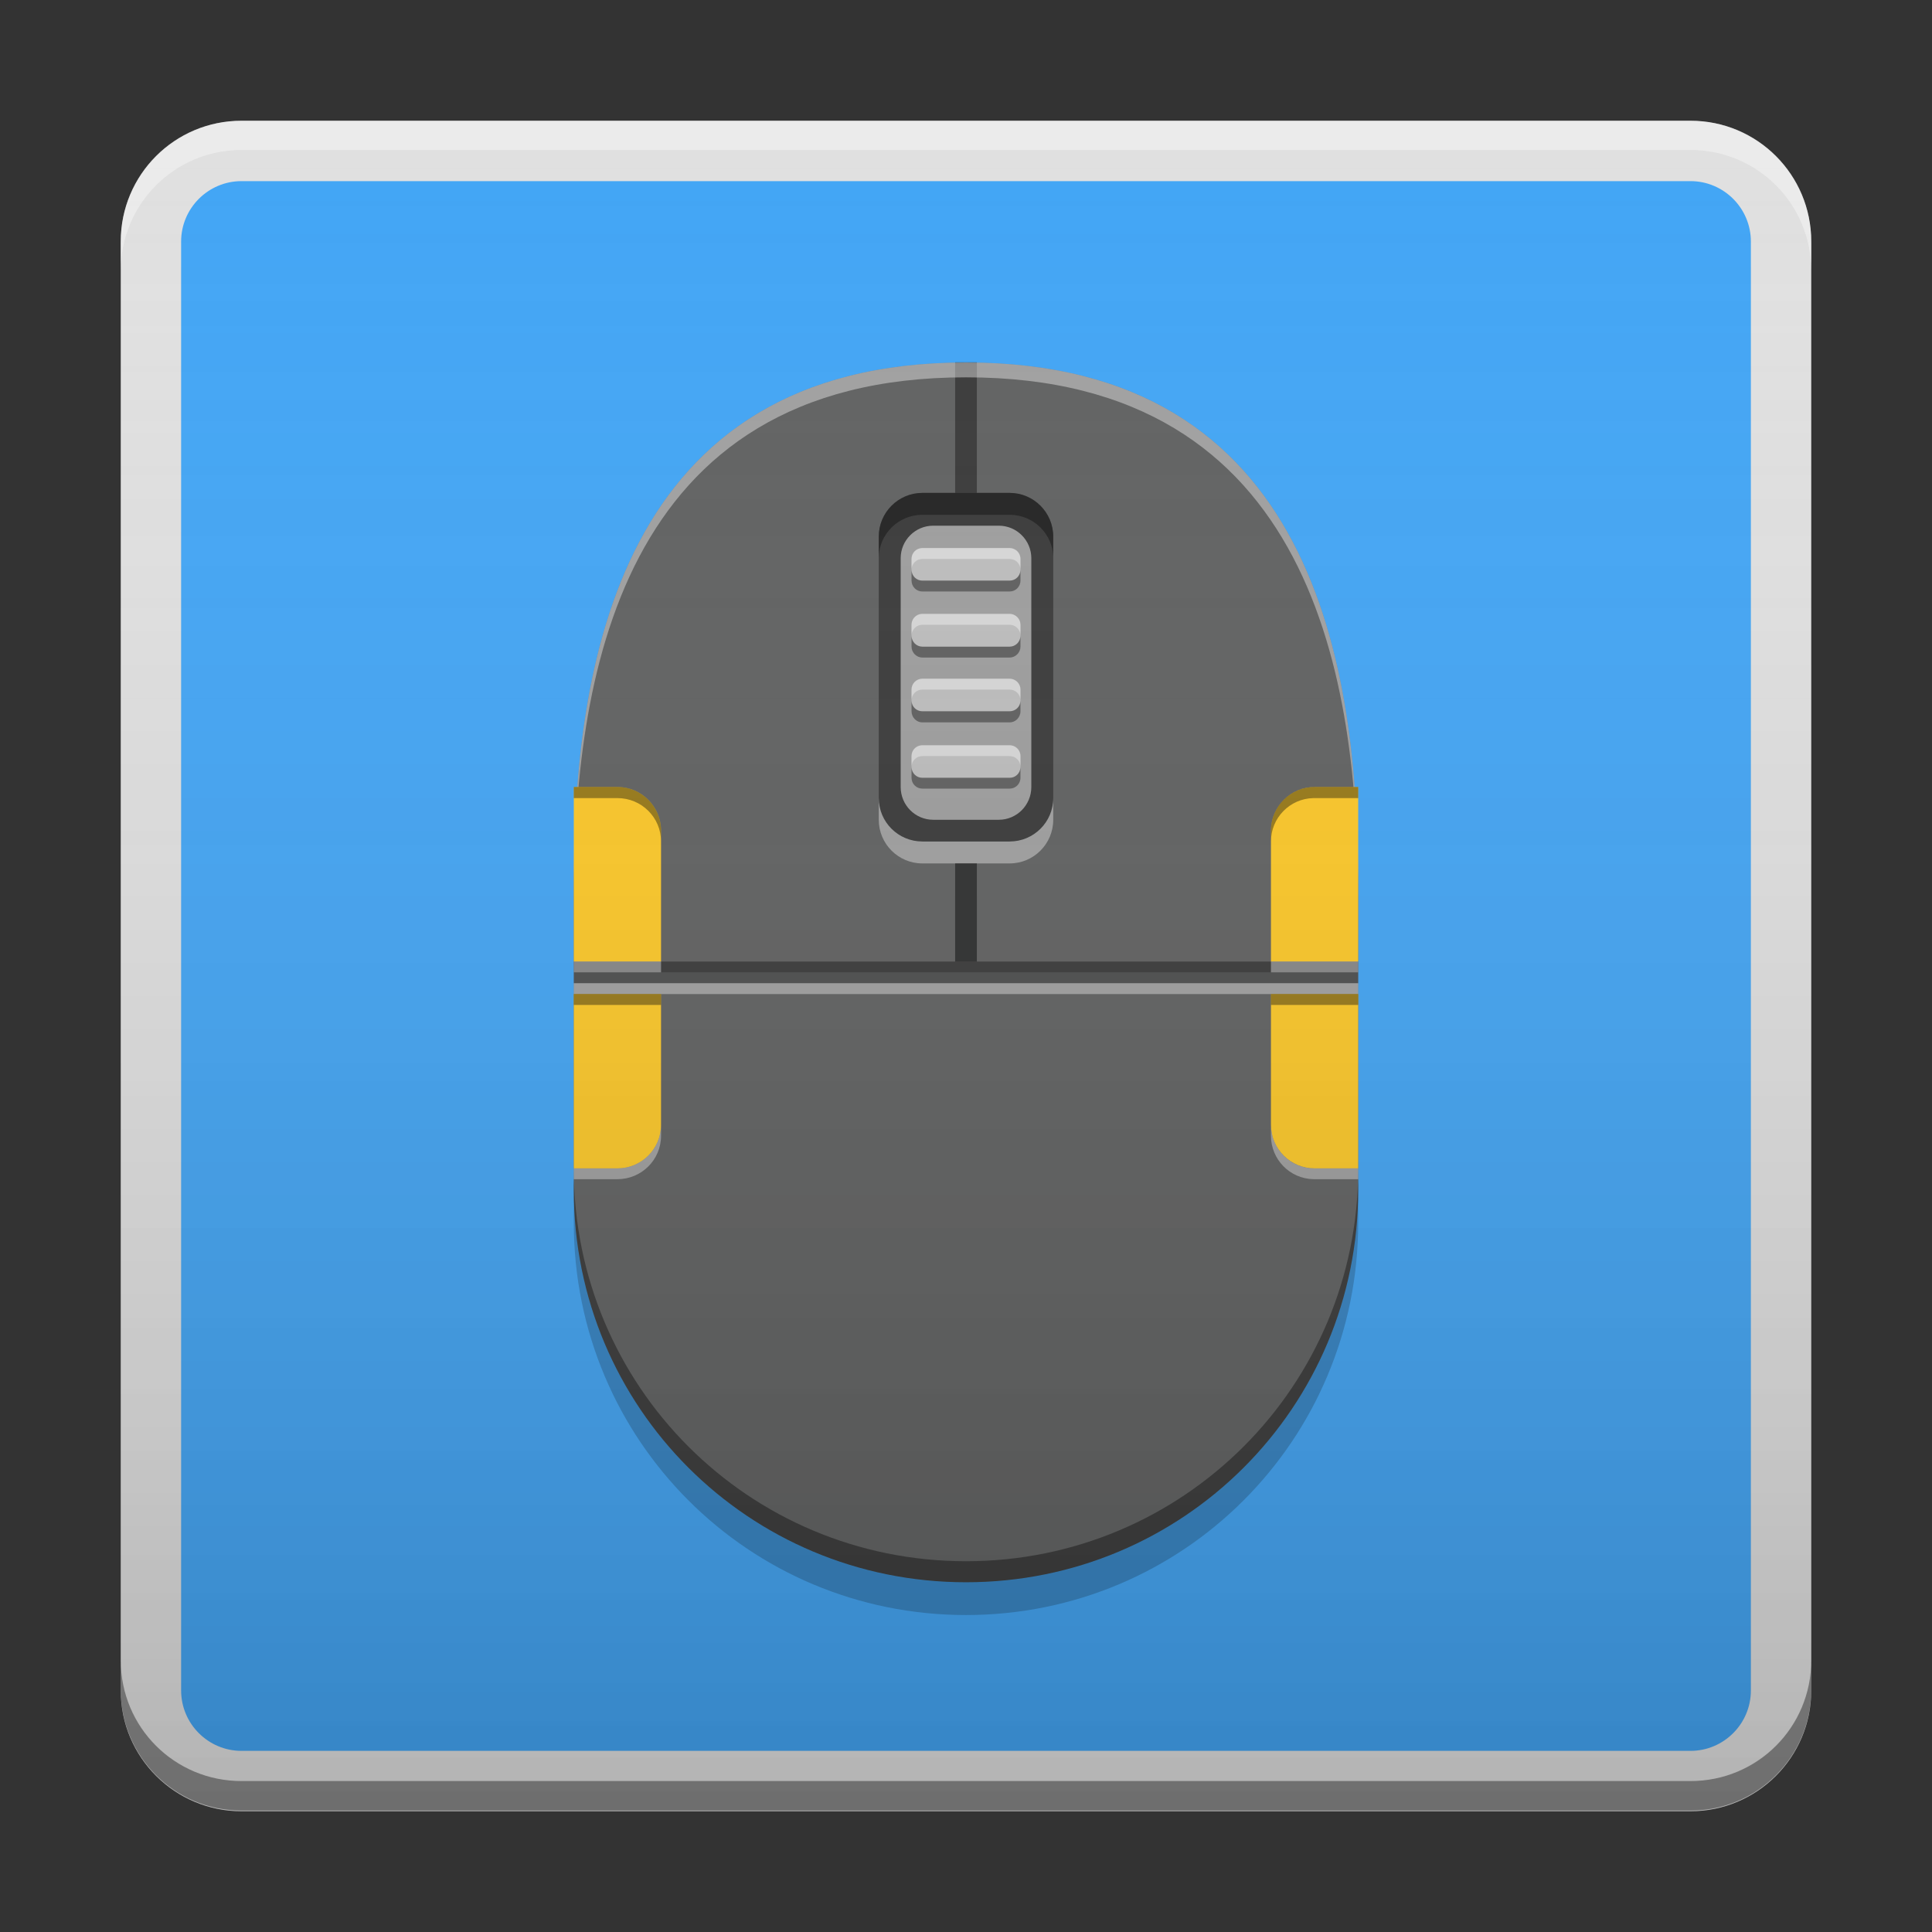 
<svg xmlns="http://www.w3.org/2000/svg" xmlns:xlink="http://www.w3.org/1999/xlink" width="32" height="32" viewBox="0 0 32 32" version="1.1">
<rect x="0" y="0" width="32" height="32" fill="#333333" stroke="none"/>
<defs>
<linearGradient id="linear0" gradientUnits="userSpaceOnUse" x1="8.467" y1="-199.125" x2="8.467" y2="-213.942" gradientTransform="matrix(1.89,0,0,1.89,0,406.299)">
<stop offset="0" style="stop-color:rgb(0%,0%,0%);stop-opacity:0.2;"/>
<stop offset="1" style="stop-color:rgb(100%,100%,100%);stop-opacity:0;"/>
</linearGradient>
</defs>
<g id="surface1">
<path style=" stroke:none;fill-rule:nonzero;fill:rgb(87.843%,87.843%,87.843%);fill-opacity:1;" d="M 4 2 L 28 2 C 29.105 2 30 2.895 30 4 L 30 28 C 30 29.105 29.105 30 28 30 L 4 30 C 2.895 30 2 29.105 2 28 L 2 4 C 2 2.895 2.895 2 4 2 Z M 4 2 "/>
<path style=" stroke:none;fill-rule:nonzero;fill:rgb(25.882%,64.706%,96.078%);fill-opacity:1;" d="M 4 3 L 28 3 C 28.551 3 29 3.449 29 4 L 29 28 C 29 28.551 28.551 29 28 29 L 4 29 C 3.449 29 3 28.551 3 28 L 3 4 C 3 3.449 3.449 3 4 3 Z M 4 3 "/>
<path style=" stroke:none;fill-rule:nonzero;fill:rgb(38.039%,38.039%,38.039%);fill-opacity:0.996;" d="M 16 6.004 C 10.227 6 9.504 11.051 9.504 14.66 L 9.504 19.715 C 9.504 23.312 12.402 26.207 16 26.207 C 19.598 26.207 22.496 23.312 22.496 19.715 L 22.496 14.66 C 22.496 11.051 21.773 6 16 6.004 Z M 16 6.004 "/>
<path style=" stroke:none;fill-rule:nonzero;fill:rgb(0%,0%,0%);fill-opacity:0.4;" d="M 15.82 6 L 15.82 8.164 L 16.18 8.164 L 16.18 6 Z M 15.82 6 "/>
<path style=" stroke:none;fill-rule:nonzero;fill:rgb(100%,100%,100%);fill-opacity:0.4;" d="M 16 6.004 C 10.227 6 9.504 11.051 9.504 14.66 L 9.504 14.906 C 9.504 11.297 10.227 6.246 16 6.25 C 21.773 6.246 22.496 11.297 22.496 14.906 L 22.496 14.66 C 22.496 11.051 21.773 6 16 6.004 Z M 16 6.004 "/>
<path style=" stroke:none;fill-rule:nonzero;fill:rgb(0%,0%,0%);fill-opacity:0.4;" d="M 9.504 19.363 L 9.504 19.715 C 9.504 23.312 12.402 26.207 16 26.207 C 19.598 26.207 22.496 23.312 22.496 19.715 L 22.496 19.363 C 22.496 22.961 19.598 25.859 16 25.859 C 12.402 25.859 9.504 22.961 9.504 19.363 Z M 9.504 19.363 "/>
<path style=" stroke:none;fill-rule:nonzero;fill:rgb(0%,0%,0%);fill-opacity:0.2;" d="M 9.504 19.715 L 9.504 20.254 C 9.504 23.852 12.402 26.75 16 26.75 C 19.598 26.75 22.496 23.852 22.496 20.254 L 22.496 19.715 C 22.496 23.312 19.598 26.207 16 26.207 C 12.402 26.207 9.504 23.312 9.504 19.715 Z M 9.504 19.715 "/>
<path style=" stroke:none;fill-rule:nonzero;fill:rgb(0%,0%,0%);fill-opacity:0.4;" d="M 15.277 8.164 L 16.723 8.164 C 17.121 8.164 17.445 8.488 17.445 8.887 L 17.445 13.219 C 17.445 13.617 17.121 13.938 16.723 13.938 L 15.277 13.938 C 14.879 13.938 14.555 13.617 14.555 13.219 L 14.555 8.887 C 14.555 8.488 14.879 8.164 15.277 8.164 Z M 15.277 8.164 "/>
<path style=" stroke:none;fill-rule:nonzero;fill:rgb(0%,0%,0%);fill-opacity:0.4;" d="M 15.277 8.164 C 14.879 8.164 14.555 8.488 14.555 8.887 L 14.555 9.246 C 14.555 8.848 14.879 8.527 15.277 8.527 L 16.723 8.527 C 17.121 8.527 17.445 8.848 17.445 9.246 L 17.445 8.887 C 17.445 8.488 17.121 8.164 16.723 8.164 Z M 15.277 8.164 "/>
<path style=" stroke:none;fill-rule:nonzero;fill:rgb(100%,100%,100%);fill-opacity:0.4;" d="M 15.277 14.301 C 14.879 14.301 14.555 13.977 14.555 13.578 L 14.555 13.219 C 14.555 13.617 14.879 13.938 15.277 13.938 L 16.723 13.938 C 17.121 13.938 17.445 13.617 17.445 13.219 L 17.445 13.578 C 17.445 13.977 17.121 14.301 16.723 14.301 Z M 15.277 14.301 "/>
<path style=" stroke:none;fill-rule:nonzero;fill:rgb(61.961%,61.961%,61.961%);fill-opacity:1;" d="M 15.457 8.707 L 16.543 8.707 C 16.84 8.707 17.082 8.949 17.082 9.246 L 17.082 13.035 C 17.082 13.336 16.84 13.578 16.543 13.578 L 15.457 13.578 C 15.16 13.578 14.918 13.336 14.918 13.035 L 14.918 9.246 C 14.918 8.949 15.16 8.707 15.457 8.707 Z M 15.457 8.707 "/>
<path style=" stroke:none;fill-rule:nonzero;fill:rgb(74.118%,74.118%,74.118%);fill-opacity:1;" d="M 15.277 9.078 L 16.723 9.078 C 16.82 9.078 16.902 9.156 16.902 9.258 L 16.902 9.438 C 16.902 9.535 16.82 9.617 16.723 9.617 L 15.277 9.617 C 15.18 9.617 15.098 9.535 15.098 9.438 L 15.098 9.258 C 15.098 9.156 15.18 9.078 15.277 9.078 Z M 15.277 9.078 "/>
<path style=" stroke:none;fill-rule:nonzero;fill:rgb(100%,100%,100%);fill-opacity:0.4;" d="M 15.27 9.078 C 15.172 9.082 15.098 9.16 15.098 9.258 L 15.098 9.43 C 15.102 9.332 15.18 9.258 15.277 9.258 L 16.723 9.258 C 16.82 9.258 16.898 9.332 16.902 9.43 L 16.902 9.258 C 16.902 9.156 16.82 9.078 16.723 9.078 L 15.277 9.078 C 15.273 9.078 15.273 9.078 15.27 9.078 Z M 15.27 9.078 "/>
<path style=" stroke:none;fill-rule:nonzero;fill:rgb(0%,0%,0%);fill-opacity:0.4;" d="M 15.098 9.445 L 15.098 9.617 C 15.098 9.719 15.18 9.797 15.277 9.797 L 16.723 9.797 C 16.82 9.797 16.902 9.719 16.902 9.617 L 16.902 9.445 C 16.898 9.543 16.82 9.617 16.723 9.617 L 15.277 9.617 C 15.18 9.617 15.102 9.543 15.098 9.445 Z M 15.098 9.445 "/>
<path style=" stroke:none;fill-rule:nonzero;fill:rgb(74.118%,74.118%,74.118%);fill-opacity:1;" d="M 15.277 10.168 L 16.723 10.168 C 16.82 10.168 16.902 10.25 16.902 10.348 L 16.902 10.527 C 16.902 10.629 16.82 10.711 16.723 10.711 L 15.277 10.711 C 15.18 10.711 15.098 10.629 15.098 10.527 L 15.098 10.348 C 15.098 10.25 15.18 10.168 15.277 10.168 Z M 15.277 10.168 "/>
<path style=" stroke:none;fill-rule:nonzero;fill:rgb(100%,100%,100%);fill-opacity:0.4;" d="M 15.27 10.168 C 15.172 10.172 15.098 10.25 15.098 10.348 L 15.098 10.52 C 15.102 10.426 15.18 10.348 15.277 10.348 L 16.723 10.348 C 16.82 10.348 16.898 10.426 16.902 10.52 L 16.902 10.348 C 16.902 10.25 16.82 10.168 16.723 10.168 L 15.277 10.168 C 15.273 10.168 15.273 10.168 15.27 10.168 Z M 15.27 10.168 "/>
<path style=" stroke:none;fill-rule:nonzero;fill:rgb(0%,0%,0%);fill-opacity:0.4;" d="M 15.098 10.539 L 15.098 10.711 C 15.098 10.809 15.18 10.891 15.277 10.891 L 16.723 10.891 C 16.82 10.891 16.902 10.809 16.902 10.711 L 16.902 10.539 C 16.898 10.633 16.82 10.711 16.723 10.711 L 15.277 10.711 C 15.18 10.711 15.102 10.633 15.098 10.539 Z M 15.098 10.539 "/>
<path style=" stroke:none;fill-rule:nonzero;fill:rgb(74.118%,74.118%,74.118%);fill-opacity:1;" d="M 15.277 11.242 L 16.723 11.242 C 16.82 11.242 16.902 11.324 16.902 11.422 L 16.902 11.602 C 16.902 11.703 16.82 11.781 16.723 11.781 L 15.277 11.781 C 15.18 11.781 15.098 11.703 15.098 11.602 L 15.098 11.422 C 15.098 11.324 15.18 11.242 15.277 11.242 Z M 15.277 11.242 "/>
<path style=" stroke:none;fill-rule:nonzero;fill:rgb(100%,100%,100%);fill-opacity:0.4;" d="M 15.27 11.242 C 15.172 11.246 15.098 11.324 15.098 11.422 L 15.098 11.594 C 15.102 11.496 15.18 11.422 15.277 11.422 L 16.723 11.422 C 16.82 11.422 16.898 11.496 16.902 11.594 L 16.902 11.422 C 16.902 11.32 16.82 11.242 16.723 11.242 L 15.277 11.242 C 15.273 11.242 15.273 11.242 15.27 11.242 Z M 15.27 11.242 "/>
<path style=" stroke:none;fill-rule:nonzero;fill:rgb(0%,0%,0%);fill-opacity:0.4;" d="M 15.098 11.613 L 15.098 11.781 C 15.098 11.883 15.18 11.965 15.277 11.965 L 16.723 11.965 C 16.82 11.965 16.902 11.883 16.902 11.781 L 16.902 11.613 C 16.898 11.707 16.82 11.781 16.723 11.781 L 15.277 11.781 C 15.18 11.781 15.102 11.707 15.098 11.613 Z M 15.098 11.613 "/>
<path style=" stroke:none;fill-rule:nonzero;fill:rgb(74.118%,74.118%,74.118%);fill-opacity:1;" d="M 15.277 12.344 L 16.723 12.344 C 16.82 12.344 16.902 12.422 16.902 12.523 L 16.902 12.703 C 16.902 12.805 16.82 12.883 16.723 12.883 L 15.277 12.883 C 15.18 12.883 15.098 12.805 15.098 12.703 L 15.098 12.523 C 15.098 12.422 15.18 12.344 15.277 12.344 Z M 15.277 12.344 "/>
<path style=" stroke:none;fill-rule:nonzero;fill:rgb(100%,100%,100%);fill-opacity:0.4;" d="M 15.27 12.344 C 15.172 12.348 15.098 12.426 15.098 12.523 L 15.098 12.695 C 15.102 12.598 15.18 12.523 15.277 12.523 L 16.723 12.523 C 16.82 12.523 16.898 12.598 16.902 12.695 L 16.902 12.523 C 16.902 12.422 16.82 12.344 16.723 12.344 L 15.277 12.344 C 15.273 12.344 15.273 12.344 15.27 12.344 Z M 15.27 12.344 "/>
<path style=" stroke:none;fill-rule:nonzero;fill:rgb(0%,0%,0%);fill-opacity:0.4;" d="M 15.098 12.711 L 15.098 12.883 C 15.098 12.984 15.18 13.062 15.277 13.062 L 16.723 13.062 C 16.82 13.062 16.902 12.984 16.902 12.883 L 16.902 12.711 C 16.898 12.809 16.82 12.883 16.723 12.883 L 15.277 12.883 C 15.18 12.883 15.102 12.809 15.098 12.711 Z M 15.098 12.711 "/>
<path style=" stroke:none;fill-rule:nonzero;fill:rgb(0%,0%,0%);fill-opacity:0.2;" d="M 15.82 14.301 L 15.82 15.926 L 16.18 15.926 L 16.18 14.301 Z M 15.82 14.301 "/>
<path style=" stroke:none;fill-rule:nonzero;fill:rgb(0%,0%,0%);fill-opacity:0.4;" d="M 9.504 15.926 L 9.504 16.105 L 22.496 16.105 L 22.496 15.926 Z M 9.504 15.926 "/>
<path style=" stroke:none;fill-rule:nonzero;fill:rgb(0%,0%,0%);fill-opacity:0.2;" d="M 9.504 16.105 L 9.504 16.285 L 22.496 16.285 L 22.496 16.105 Z M 9.504 16.105 "/>
<path style=" stroke:none;fill-rule:nonzero;fill:rgb(100%,100%,100%);fill-opacity:0.4;" d="M 9.504 16.285 L 9.504 16.465 L 22.496 16.465 L 22.496 16.285 Z M 9.504 16.285 "/>
<path style=" stroke:none;fill-rule:nonzero;fill:rgb(0%,0%,0%);fill-opacity:0.4;" d="M 15.82 14.301 L 15.82 15.926 L 16.18 15.926 L 16.18 14.301 Z M 15.82 14.301 "/>
<path style=" stroke:none;fill-rule:nonzero;fill:rgb(100%,79.216%,15.686%);fill-opacity:0.996;" d="M 9.504 16.465 L 9.504 19.352 L 10.227 19.352 C 10.625 19.352 10.949 19.031 10.949 18.629 L 10.949 16.465 Z M 9.504 16.465 "/>
<path style=" stroke:none;fill-rule:nonzero;fill:rgb(100%,79.216%,15.686%);fill-opacity:0.996;" d="M 22.496 16.465 L 22.496 19.352 L 21.773 19.352 C 21.375 19.352 21.051 19.031 21.051 18.629 L 21.051 16.465 Z M 22.496 16.465 "/>
<path style=" stroke:none;fill-rule:nonzero;fill:rgb(100%,79.216%,15.686%);fill-opacity:0.996;" d="M 9.504 15.926 L 9.504 13.035 L 10.227 13.035 C 10.625 13.035 10.949 13.359 10.949 13.758 L 10.949 15.926 Z M 9.504 15.926 "/>
<path style=" stroke:none;fill-rule:nonzero;fill:rgb(100%,79.216%,15.686%);fill-opacity:0.996;" d="M 22.496 15.926 L 22.496 13.035 L 21.773 13.035 C 21.375 13.035 21.051 13.359 21.051 13.758 L 21.051 15.926 Z M 22.496 15.926 "/>
<path style=" stroke:none;fill-rule:nonzero;fill:rgb(0%,0%,0%);fill-opacity:0.4;" d="M 9.504 13.035 L 9.504 13.219 L 10.227 13.219 C 10.625 13.219 10.949 13.539 10.949 13.938 L 10.949 13.758 C 10.949 13.359 10.625 13.035 10.227 13.035 Z M 21.754 13.035 C 21.363 13.047 21.051 13.363 21.051 13.758 L 21.051 13.938 C 21.051 13.547 21.363 13.227 21.754 13.219 C 21.762 13.219 21.766 13.219 21.773 13.219 L 22.496 13.219 L 22.496 13.035 L 21.773 13.035 C 21.77 13.035 21.762 13.035 21.754 13.035 Z M 9.504 16.465 L 9.504 16.645 L 10.949 16.645 L 10.949 16.465 Z M 21.051 16.465 L 21.051 16.645 L 22.496 16.645 L 22.496 16.465 Z M 21.051 16.465 "/>
<path style=" stroke:none;fill-rule:nonzero;fill:rgb(99.608%,99.608%,99.608%);fill-opacity:0.4;" d="M 9.504 19.531 L 9.504 19.352 L 10.227 19.352 C 10.625 19.352 10.949 19.031 10.949 18.629 L 10.949 18.812 C 10.949 19.211 10.625 19.531 10.227 19.531 Z M 21.754 19.531 C 21.363 19.523 21.051 19.203 21.051 18.812 L 21.051 18.629 C 21.051 19.023 21.363 19.344 21.754 19.352 C 21.762 19.352 21.77 19.352 21.773 19.352 L 22.496 19.352 L 22.496 19.531 L 21.773 19.531 C 21.77 19.531 21.762 19.531 21.754 19.531 Z M 9.504 16.105 L 9.504 15.926 L 10.949 15.926 L 10.949 16.105 Z M 21.051 16.105 L 21.051 15.926 L 22.496 15.926 L 22.496 16.105 Z M 21.051 16.105 "/>
<path style=" stroke:none;fill-rule:nonzero;fill:rgb(99.608%,99.608%,99.608%);fill-opacity:0.4;" d="M 4 2 C 2.891 2 2 2.891 2 4 L 2 4.484 C 2 3.379 2.891 2.484 4 2.484 L 28 2.484 C 29.109 2.484 30 3.379 30 4.484 L 30 4 C 30 2.891 29.109 2 28 2 Z M 4 2 "/>
<path style=" stroke:none;fill-rule:nonzero;fill:rgb(4.706%,4.706%,4.706%);fill-opacity:0.4;" d="M 4 29.988 C 2.891 29.988 2 29.094 2 27.984 L 2 27.5 C 2 28.609 2.891 29.5 4 29.5 L 28 29.5 C 29.109 29.5 30 28.609 30 27.5 L 30 27.984 C 30 29.094 29.109 29.988 28 29.988 Z M 4 29.988 "/>
<path style=" stroke:none;fill-rule:nonzero;fill:url(#linear0);" d="M 4 2 L 28 2 C 29.105 2 30 2.895 30 4 L 30 28 C 30 29.105 29.105 30 28 30 L 4 30 C 2.895 30 2 29.105 2 28 L 2 4 C 2 2.895 2.895 2 4 2 Z M 4 2 "/>
</g>
</svg>
